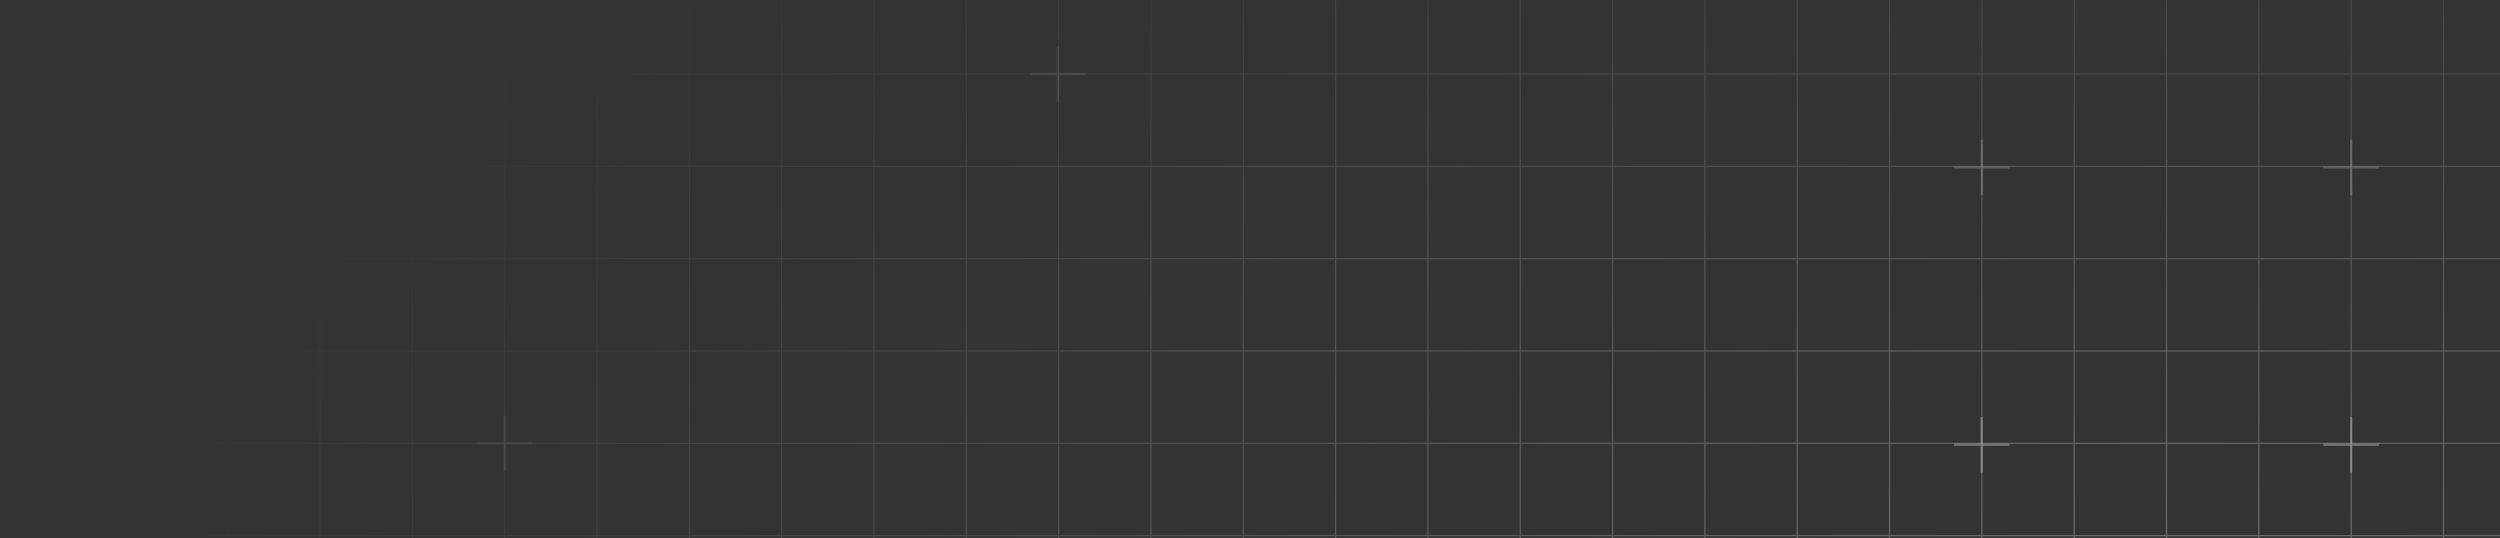 <svg width="418" height="90" viewBox="0 0 418 90" fill="none" xmlns="http://www.w3.org/2000/svg">
<rect x="0" y="0" width="418" height="90" fill="#333333" stroke="none"/>
<g clip-path="url(#clip0_1629_34030)">
<g style="mix-blend-mode:soft-light" opacity="0.7">
<path d="M38.07 -49.369H22.633V-33.932M38.07 -49.369V-33.932M38.07 -49.369H53.507M38.07 -33.932H22.633M38.07 -33.932V-18.495M38.07 -33.932H53.507M22.633 -33.932V-18.495M38.07 -18.495H22.633M38.07 -18.495V-3.058M38.07 -18.495H53.507M22.633 -18.495V-3.058M38.07 -3.058H22.633M38.07 -3.058V12.378M38.07 -3.058H53.507M22.633 -3.058V12.378M38.07 12.378H22.633M38.07 12.378V27.815M38.07 12.378H53.507M22.633 12.378V27.815M38.07 27.815H22.633M38.07 27.815V43.252M38.07 27.815H53.507M22.633 27.815V43.252M38.07 43.252H22.633M38.07 43.252V58.689M38.07 43.252H53.507M22.633 43.252V58.689M38.07 58.689H22.633M38.07 58.689V74.126M38.07 58.689H53.507M22.633 58.689V74.126M38.07 74.126H22.633M38.07 74.126V89.563M38.07 74.126H53.507M22.633 74.126V89.563M38.07 89.563H22.633M38.07 89.563V105M38.07 89.563H53.507M22.633 89.563V105M38.07 105H22.633M38.07 105V120.437M38.07 105H53.507M22.633 105V120.437M38.07 120.437H22.633M38.07 120.437V135.874M38.07 120.437H53.507M22.633 120.437V135.874M38.07 135.874H22.633M38.07 135.874V151.31M38.07 135.874H53.507M22.633 135.874V151.31M38.07 151.31H22.633M38.07 151.31V166.747M38.07 151.31H53.507M22.633 151.31V166.747M38.07 166.747H22.633M38.07 166.747V182.184M38.07 166.747H53.507M22.633 166.747V182.184M38.07 182.184H22.633M38.07 182.184V197.621M38.07 182.184H53.507M22.633 182.184V197.621M38.07 197.621H22.633M38.07 197.621V213.058M38.07 197.621H53.507M22.633 197.621V213.058M38.07 213.058H22.633M38.07 213.058V228.495M38.07 213.058H53.507M22.633 213.058V228.495M38.07 228.495H22.633M38.07 228.495V243.932M38.07 228.495H53.507M22.633 228.495V243.932M38.07 243.932H22.633M38.07 243.932V259.369M38.07 243.932H53.507M22.633 243.932V259.369H38.07M38.07 259.369H53.507M53.507 -49.369V-33.932M53.507 -49.369H68.944M53.507 -33.932V-18.495M53.507 -33.932H68.944M53.507 -18.495V-3.058M53.507 -18.495H68.944M53.507 -3.058V12.378M53.507 -3.058H68.944M53.507 12.378V27.815M53.507 12.378H68.944M53.507 27.815V43.252M53.507 27.815H68.944M53.507 43.252V58.689M53.507 43.252H68.944M53.507 58.689V74.126M53.507 58.689H68.944M53.507 74.126V89.563M53.507 74.126H68.944M53.507 89.563V105M53.507 89.563H68.944M53.507 105V120.437M53.507 105H68.944M53.507 120.437V135.874M53.507 120.437H68.944M53.507 135.874V151.31M53.507 135.874H68.944M53.507 151.31V166.747M53.507 151.31H68.944M53.507 166.747V182.184M53.507 166.747H68.944M53.507 182.184V197.621M53.507 182.184H68.944M53.507 197.621V213.058M53.507 197.621H68.944M53.507 213.058V228.495M53.507 213.058H68.944M53.507 228.495V243.932M53.507 228.495H68.944M53.507 243.932V259.369M53.507 243.932H68.944M53.507 259.369H68.944M68.944 -49.369V-33.932M68.944 -49.369H84.38M68.944 -33.932V-18.495M68.944 -33.932H84.38M68.944 -18.495V-3.058M68.944 -18.495H84.38M68.944 -3.058V12.378M68.944 -3.058H84.38M68.944 12.378V27.815M68.944 12.378H84.38M68.944 27.815V43.252M68.944 27.815H84.38M68.944 43.252V58.689M68.944 43.252H84.38M68.944 58.689V74.126M68.944 58.689H84.38M68.944 74.126V89.563M68.944 74.126H84.38M68.944 89.563V105M68.944 89.563H84.38M68.944 105V120.437M68.944 105H84.38M68.944 120.437V135.874M68.944 120.437H84.38M68.944 135.874V151.31M68.944 135.874H84.38M68.944 151.31V166.747M68.944 151.31H84.38M68.944 166.747V182.184M68.944 166.747H84.38M68.944 182.184V197.621M68.944 182.184H84.38M68.944 197.621V213.058M68.944 197.621H84.38M68.944 213.058V228.495M68.944 213.058H84.38M68.944 228.495V243.932M68.944 228.495H84.38M68.944 243.932V259.369M68.944 243.932H84.38M68.944 259.369H84.38M84.38 -49.369V-33.932M84.38 -49.369H99.817M84.38 -33.932V-18.495M84.38 -33.932H99.817M84.38 -18.495V-3.058M84.38 -18.495H99.817M84.38 -3.058V12.378M84.38 -3.058H99.817M84.38 12.378V27.815M84.38 12.378H99.817M84.38 27.815V43.252M84.38 27.815H99.817M84.38 43.252V58.689M84.38 43.252H99.817M84.38 58.689V74.126M84.38 58.689H99.817M84.38 74.126V89.563M84.38 74.126H99.817M84.38 89.563V105M84.38 89.563H99.817M84.38 105V120.437M84.38 105H99.817M84.38 120.437V135.874M84.38 120.437H99.817M84.38 135.874V151.31M84.38 135.874H99.817M84.38 151.31V166.747M84.38 151.31H99.817M84.38 166.747V182.184M84.38 166.747H99.817M84.38 182.184V197.621M84.38 182.184H99.817M84.38 197.621V213.058M84.38 197.621H99.817M84.38 213.058V228.495M84.38 213.058H99.817M84.38 228.495V243.932M84.38 228.495H99.817M84.38 243.932V259.369M84.38 243.932H99.817M84.38 259.369H99.817M99.817 -49.369V-33.932M99.817 -49.369H115.254M99.817 -33.932V-18.495M99.817 -33.932H115.254M99.817 -18.495V-3.058M99.817 -18.495H115.254M99.817 -3.058V12.378M99.817 -3.058H115.254M99.817 12.378V27.815M99.817 12.378H115.254M99.817 27.815V43.252M99.817 27.815H115.254M99.817 43.252V58.689M99.817 43.252H115.254M99.817 58.689V74.126M99.817 58.689H115.254M99.817 74.126V89.563M99.817 74.126H115.254M99.817 89.563V105M99.817 89.563H115.254M99.817 105V120.437M99.817 105H115.254M99.817 120.437V135.874M99.817 120.437H115.254M99.817 135.874V151.31M99.817 135.874H115.254M99.817 151.31V166.747M99.817 151.31H115.254M99.817 166.747V182.184M99.817 166.747H115.254M99.817 182.184V197.621M99.817 182.184H115.254M99.817 197.621V213.058M99.817 197.621H115.254M99.817 213.058V228.495M99.817 213.058H115.254M99.817 228.495V243.932M99.817 228.495H115.254M99.817 243.932V259.369M99.817 243.932H115.254M99.817 259.369H115.254M115.254 -49.369V-33.932M115.254 -49.369H130.691M115.254 -33.932V-18.495M115.254 -33.932H130.691M115.254 -18.495V-3.058M115.254 -18.495H130.691M115.254 -3.058V12.378M115.254 -3.058H130.691M115.254 12.378V27.815M115.254 12.378H130.691M115.254 27.815V43.252M115.254 27.815H130.691M115.254 43.252V58.689M115.254 43.252H130.691M115.254 58.689V74.126M115.254 58.689H130.691M115.254 74.126V89.563M115.254 74.126H130.691M115.254 89.563V105M115.254 89.563H130.691M115.254 105V120.437M115.254 105H130.691M115.254 120.437V135.874M115.254 120.437H130.691M115.254 135.874V151.31M115.254 135.874H130.691M115.254 151.31V166.747M115.254 151.31H130.691M115.254 166.747V182.184M115.254 166.747H130.691M115.254 182.184V197.621M115.254 182.184H130.691M115.254 197.621V213.058M115.254 197.621H130.691M115.254 213.058V228.495M115.254 213.058H130.691M115.254 228.495V243.932M115.254 228.495H130.691M115.254 243.932V259.369M115.254 243.932H130.691M115.254 259.369H130.691M130.691 -49.369V-33.932M130.691 -49.369H146.128M130.691 -33.932V-18.495M130.691 -33.932H146.128M130.691 -18.495V-3.058M130.691 -18.495H146.128M130.691 -3.058V12.378M130.691 -3.058H146.128M130.691 12.378V27.815M130.691 12.378H146.128M130.691 27.815V43.252M130.691 27.815H146.128M130.691 43.252V58.689M130.691 43.252H146.128M130.691 58.689V74.126M130.691 58.689H146.128M130.691 74.126V89.563M130.691 74.126H146.128M130.691 89.563V105M130.691 89.563H146.128M130.691 105V120.437M130.691 105H146.128M130.691 120.437V135.874M130.691 120.437H146.128M130.691 135.874V151.31M130.691 135.874H146.128M130.691 151.31V166.747M130.691 151.31H146.128M130.691 166.747V182.184M130.691 166.747H146.128M130.691 182.184V197.621M130.691 182.184H146.128M130.691 197.621V213.058M130.691 197.621H146.128M130.691 213.058V228.495M130.691 213.058H146.128M130.691 228.495V243.932M130.691 228.495H146.128M130.691 243.932V259.369M130.691 243.932H146.128M130.691 259.369H146.128M146.128 -49.369V-33.932M146.128 -49.369H161.565M146.128 -33.932V-18.495M146.128 -33.932H161.565M146.128 -18.495V-3.058M146.128 -18.495H161.565M146.128 -3.058V12.378M146.128 -3.058H161.565M146.128 12.378V27.815M146.128 12.378H161.565M146.128 27.815V43.252M146.128 27.815H161.565M146.128 43.252V58.689M146.128 43.252H161.565M146.128 58.689V74.126M146.128 58.689H161.565M146.128 74.126V89.563M146.128 74.126H161.565M146.128 89.563V105M146.128 89.563H161.565M146.128 105V120.437M146.128 105H161.565M146.128 120.437V135.874M146.128 120.437H161.565M146.128 135.874V151.31M146.128 135.874H161.565M146.128 151.31V166.747M146.128 151.31H161.565M146.128 166.747V182.184M146.128 166.747H161.565M146.128 182.184V197.621M146.128 182.184H161.565M146.128 197.621V213.058M146.128 197.621H161.565M146.128 213.058V228.495M146.128 213.058H161.565M146.128 228.495V243.932M146.128 228.495H161.565M146.128 243.932V259.369M146.128 243.932H161.565M146.128 259.369H161.565M161.565 -49.369V-33.932M161.565 -49.369H177.002M161.565 -33.932V-18.495M161.565 -33.932H177.002M161.565 -18.495V-3.058M161.565 -18.495H177.002M161.565 -3.058V12.378M161.565 -3.058H177.002M161.565 12.378V27.815M161.565 12.378H177.002M161.565 27.815V43.252M161.565 27.815H177.002M161.565 43.252V58.689M161.565 43.252H177.002M161.565 58.689V74.126M161.565 58.689H177.002M161.565 74.126V89.563M161.565 74.126H177.002M161.565 89.563V105M161.565 89.563H177.002M161.565 105V120.437M161.565 105H177.002M161.565 120.437V135.874M161.565 120.437H177.002M161.565 135.874V151.31M161.565 135.874H177.002M161.565 151.31V166.747M161.565 151.31H177.002M161.565 166.747V182.184M161.565 166.747H177.002M161.565 182.184V197.621M161.565 182.184H177.002M161.565 197.621V213.058M161.565 197.621H177.002M161.565 213.058V228.495M161.565 213.058H177.002M161.565 228.495V243.932M161.565 228.495H177.002M161.565 243.932V259.369M161.565 243.932H177.002M161.565 259.369H177.002M177.002 -49.369V-33.932M177.002 -49.369H192.439M177.002 -33.932V-18.495M177.002 -33.932H192.439M177.002 -18.495V-3.058M177.002 -18.495H192.439M177.002 -3.058V12.378M177.002 -3.058H192.439M177.002 12.378V27.815M177.002 12.378H192.439M177.002 27.815V43.252M177.002 27.815H192.439M177.002 43.252V58.689M177.002 43.252H192.439M177.002 58.689V74.126M177.002 58.689H192.439M177.002 74.126V89.563M177.002 74.126H192.439M177.002 89.563V105M177.002 89.563H192.439M177.002 105V120.437M177.002 105H192.439M177.002 120.437V135.874M177.002 120.437H192.439M177.002 135.874V151.31M177.002 135.874H192.439M177.002 151.31V166.747M177.002 151.31H192.439M177.002 166.747V182.184M177.002 166.747H192.439M177.002 182.184V197.621M177.002 182.184H192.439M177.002 197.621V213.058M177.002 197.621H192.439M177.002 213.058V228.495M177.002 213.058H192.439M177.002 228.495V243.932M177.002 228.495H192.439M177.002 243.932V259.369M177.002 243.932H192.439M177.002 259.369H192.439M192.439 -49.369V-33.932M192.439 -49.369H207.876M192.439 -33.932V-18.495M192.439 -33.932H207.876M192.439 -18.495V-3.058M192.439 -18.495H207.876M192.439 -3.058V12.378M192.439 -3.058H207.876M192.439 12.378V27.815M192.439 12.378H207.876M192.439 27.815V43.252M192.439 27.815H207.876M192.439 43.252V58.689M192.439 43.252H207.876M192.439 58.689V74.126M192.439 58.689H207.876M192.439 74.126V89.563M192.439 74.126H207.876M192.439 89.563V105M192.439 89.563H207.876M192.439 105V120.437M192.439 105H207.876M192.439 120.437V135.874M192.439 120.437H207.876M192.439 135.874V151.31M192.439 135.874H207.876M192.439 151.31V166.747M192.439 151.31H207.876M192.439 166.747V182.184M192.439 166.747H207.876M192.439 182.184V197.621M192.439 182.184H207.876M192.439 197.621V213.058M192.439 197.621H207.876M192.439 213.058V228.495M192.439 213.058H207.876M192.439 228.495V243.932M192.439 228.495H207.876M192.439 243.932V259.369M192.439 243.932H207.876M192.439 259.369H207.876M207.876 -49.369V-33.932M207.876 -49.369H223.312M207.876 -33.932V-18.495M207.876 -33.932H223.312M207.876 -18.495V-3.058M207.876 -18.495H223.312M207.876 -3.058V12.378M207.876 -3.058H223.312M207.876 12.378V27.815M207.876 12.378H223.312M207.876 27.815V43.252M207.876 27.815H223.312M207.876 43.252V58.689M207.876 43.252H223.312M207.876 58.689V74.126M207.876 58.689H223.312M207.876 74.126V89.563M207.876 74.126H223.312M207.876 89.563V105M207.876 89.563H223.312M207.876 105V120.437M207.876 105H223.312M207.876 120.437V135.874M207.876 120.437H223.312M207.876 135.874V151.31M207.876 135.874H223.312M207.876 151.31V166.747M207.876 151.31H223.312M207.876 166.747V182.184M207.876 166.747H223.312M207.876 182.184V197.621M207.876 182.184H223.312M207.876 197.621V213.058M207.876 197.621H223.312M207.876 213.058V228.495M207.876 213.058H223.312M207.876 228.495V243.932M207.876 228.495H223.312M207.876 243.932V259.369M207.876 243.932H223.312M207.876 259.369H223.312M223.312 -49.369V-33.932M223.312 -49.369H238.749M223.312 -33.932V-18.495M223.312 -33.932H238.749M223.312 -18.495V-3.058M223.312 -18.495H238.749M223.312 -3.058V12.378M223.312 -3.058H238.749M223.312 12.378V27.815M223.312 12.378H238.749M223.312 27.815V43.252M223.312 27.815H238.749M223.312 43.252V58.689M223.312 43.252H238.749M223.312 58.689V74.126M223.312 58.689H238.749M223.312 74.126V89.563M223.312 74.126H238.749M223.312 89.563V105M223.312 89.563H238.749M223.312 105V120.437M223.312 105H238.749M223.312 120.437V135.874M223.312 120.437H238.749M223.312 135.874V151.31M223.312 135.874H238.749M223.312 151.31V166.747M223.312 151.31H238.749M223.312 166.747V182.184M223.312 166.747H238.749M223.312 182.184V197.621M223.312 182.184H238.749M223.312 197.621V213.058M223.312 197.621H238.749M223.312 213.058V228.495M223.312 213.058H238.749M223.312 228.495V243.932M223.312 228.495H238.749M223.312 243.932V259.369M223.312 243.932H238.749M223.312 259.369H238.749M238.749 -49.369V-33.932M238.749 -49.369H254.186M238.749 -33.932V-18.495M238.749 -33.932H254.186M238.749 -18.495V-3.058M238.749 -18.495H254.186M238.749 -3.058V12.378M238.749 -3.058H254.186M238.749 12.378V27.815M238.749 12.378H254.186M238.749 27.815V43.252M238.749 27.815H254.186M238.749 43.252V58.689M238.749 43.252H254.186M238.749 58.689V74.126M238.749 58.689H254.186M238.749 74.126V89.563M238.749 74.126H254.186M238.749 89.563V105M238.749 89.563H254.186M238.749 105V120.437M238.749 105H254.186M238.749 120.437V135.874M238.749 120.437H254.186M238.749 135.874V151.31M238.749 135.874H254.186M238.749 151.31V166.747M238.749 151.31H254.186M238.749 166.747V182.184M238.749 166.747H254.186M238.749 182.184V197.621M238.749 182.184H254.186M238.749 197.621V213.058M238.749 197.621H254.186M238.749 213.058V228.495M238.749 213.058H254.186M238.749 228.495V243.932M238.749 228.495H254.186M238.749 243.932V259.369M238.749 243.932H254.186M238.749 259.369H254.186M254.186 -49.369V-33.932M254.186 -49.369H269.623M254.186 -33.932V-18.495M254.186 -33.932H269.623M254.186 -18.495V-3.058M254.186 -18.495H269.623M254.186 -3.058V12.378M254.186 -3.058H269.623M254.186 12.378V27.815M254.186 12.378H269.623M254.186 27.815V43.252M254.186 27.815H269.623M254.186 43.252V58.689M254.186 43.252H269.623M254.186 58.689V74.126M254.186 58.689H269.623M254.186 74.126V89.563M254.186 74.126H269.623M254.186 89.563V105M254.186 89.563H269.623M254.186 105V120.437M254.186 105H269.623M254.186 120.437V135.874M254.186 120.437H269.623M254.186 135.874V151.31M254.186 135.874H269.623M254.186 151.31V166.747M254.186 151.31H269.623M254.186 166.747V182.184M254.186 166.747H269.623M254.186 182.184V197.621M254.186 182.184H269.623M254.186 197.621V213.058M254.186 197.621H269.623M254.186 213.058V228.495M254.186 213.058H269.623M254.186 228.495V243.932M254.186 228.495H269.623M254.186 243.932V259.369M254.186 243.932H269.623M254.186 259.369H269.623M269.623 -49.369V-33.932M269.623 -49.369H285.06M269.623 -33.932V-18.495M269.623 -33.932H285.06M269.623 -18.495V-3.058M269.623 -18.495H285.06M269.623 -3.058V12.378M269.623 -3.058H285.06M269.623 12.378V27.815M269.623 12.378H285.06M269.623 27.815V43.252M269.623 27.815H285.06M269.623 43.252V58.689M269.623 43.252H285.06M269.623 58.689V74.126M269.623 58.689H285.06M269.623 74.126V89.563M269.623 74.126H285.06M269.623 89.563V105M269.623 89.563H285.06M269.623 105V120.437M269.623 105H285.06M269.623 120.437V135.874M269.623 120.437H285.06M269.623 135.874V151.31M269.623 135.874H285.06M269.623 151.31V166.747M269.623 151.31H285.06M269.623 166.747V182.184M269.623 166.747H285.06M269.623 182.184V197.621M269.623 182.184H285.06M269.623 197.621V213.058M269.623 197.621H285.06M269.623 213.058V228.495M269.623 213.058H285.06M269.623 228.495V243.932M269.623 228.495H285.06M269.623 243.932V259.369M269.623 243.932H285.06M269.623 259.369H285.06M285.06 -49.369V-33.932M285.06 -49.369H300.497M285.06 -33.932V-18.495M285.06 -33.932H300.497M285.06 -18.495V-3.058M285.06 -18.495H300.497M285.06 -3.058V12.378M285.06 -3.058H300.497M285.06 12.378V27.815M285.06 12.378H300.497M285.06 27.815V43.252M285.06 27.815H300.497M285.06 43.252V58.689M285.06 43.252H300.497M285.06 58.689V74.126M285.06 58.689H300.497M285.06 74.126V89.563M285.06 74.126H300.497M285.06 89.563V105M285.06 89.563H300.497M285.06 105V120.437M285.06 105H300.497M285.06 120.437V135.874M285.06 120.437H300.497M285.06 135.874V151.31M285.06 135.874H300.497M285.06 151.31V166.747M285.06 151.31H300.497M285.06 166.747V182.184M285.06 166.747H300.497M285.06 182.184V197.621M285.06 182.184H300.497M285.06 197.621V213.058M285.06 197.621H300.497M285.06 213.058V228.495M285.06 213.058H300.497M285.06 228.495V243.932M285.06 228.495H300.497M285.06 243.932V259.369M285.06 243.932H300.497M285.06 259.369H300.497M300.497 -49.369V-33.932M300.497 -49.369H315.934M300.497 -33.932V-18.495M300.497 -33.932H315.934M300.497 -18.495V-3.058M300.497 -18.495H315.934M300.497 -3.058V12.378M300.497 -3.058H315.934M300.497 12.378V27.815M300.497 12.378H315.934M300.497 27.815V43.252M300.497 27.815H315.934M300.497 43.252V58.689M300.497 43.252H315.934M300.497 58.689V74.126M300.497 58.689H315.934M300.497 74.126V89.563M300.497 74.126H315.934M300.497 89.563V105M300.497 89.563H315.934M300.497 105V120.437M300.497 105H315.934M300.497 120.437V135.874M300.497 120.437H315.934M300.497 135.874V151.31M300.497 135.874H315.934M300.497 151.31V166.747M300.497 151.31H315.934M300.497 166.747V182.184M300.497 166.747H315.934M300.497 182.184V197.621M300.497 182.184H315.934M300.497 197.621V213.058M300.497 197.621H315.934M300.497 213.058V228.495M300.497 213.058H315.934M300.497 228.495V243.932M300.497 228.495H315.934M300.497 243.932V259.369M300.497 243.932H315.934M300.497 259.369H315.934M315.934 -49.369V-33.932M315.934 -49.369H331.371M315.934 -33.932V-18.495M315.934 -33.932H331.371M315.934 -18.495V-3.058M315.934 -18.495H331.371M315.934 -3.058V12.378M315.934 -3.058H331.371M315.934 12.378V27.815M315.934 12.378H331.371M315.934 27.815V43.252M315.934 27.815H331.371M315.934 43.252V58.689M315.934 43.252H331.371M315.934 58.689V74.126M315.934 58.689H331.371M315.934 74.126V89.563M315.934 74.126H331.371M315.934 89.563V105M315.934 89.563H331.371M315.934 105V120.437M315.934 105H331.371M315.934 120.437V135.874M315.934 120.437H331.371M315.934 135.874V151.31M315.934 135.874H331.371M315.934 151.31V166.747M315.934 151.31H331.371M315.934 166.747V182.184M315.934 166.747H331.371M315.934 182.184V197.621M315.934 182.184H331.371M315.934 197.621V213.058M315.934 197.621H331.371M315.934 213.058V228.495M315.934 213.058H331.371M315.934 228.495V243.932M315.934 228.495H331.371M315.934 243.932V259.369M315.934 243.932H331.371M315.934 259.369H331.371M331.371 -49.369V-33.932M331.371 -49.369H346.808M331.371 -33.932V-18.495M331.371 -33.932H346.808M331.371 -18.495V-3.058M331.371 -18.495H346.808M331.371 -3.058V12.378M331.371 -3.058H346.808M331.371 12.378V27.815M331.371 12.378H346.808M331.371 27.815V43.252M331.371 27.815H346.808M331.371 43.252V58.689M331.371 43.252H346.808M331.371 58.689V74.126M331.371 58.689H346.808M331.371 74.126V89.563M331.371 74.126H346.808M331.371 89.563V105M331.371 89.563H346.808M331.371 105V120.437M331.371 105H346.808M331.371 120.437V135.874M331.371 120.437H346.808M331.371 135.874V151.31M331.371 135.874H346.808M331.371 151.31V166.747M331.371 151.31H346.808M331.371 166.747V182.184M331.371 166.747H346.808M331.371 182.184V197.621M331.371 182.184H346.808M331.371 197.621V213.058M331.371 197.621H346.808M331.371 213.058V228.495M331.371 213.058H346.808M331.371 228.495V243.932M331.371 228.495H346.808M331.371 243.932V259.369M331.371 243.932H346.808M331.371 259.369H346.808M346.808 -49.369V-33.932M346.808 -49.369H362.244M346.808 -33.932V-18.495M346.808 -33.932H362.244M346.808 -18.495V-3.058M346.808 -18.495H362.244M346.808 -3.058V12.378M346.808 -3.058H362.244M346.808 12.378V27.815M346.808 12.378H362.244M346.808 27.815V43.252M346.808 27.815H362.244M346.808 43.252V58.689M346.808 43.252H362.244M346.808 58.689V74.126M346.808 58.689H362.244M346.808 74.126V89.563M346.808 74.126H362.244M346.808 89.563V105M346.808 89.563H362.244M346.808 105V120.437M346.808 105H362.244M346.808 120.437V135.874M346.808 120.437H362.244M346.808 135.874V151.31M346.808 135.874H362.244M346.808 151.31V166.747M346.808 151.31H362.244M346.808 166.747V182.184M346.808 166.747H362.244M346.808 182.184V197.621M346.808 182.184H362.244M346.808 197.621V213.058M346.808 197.621H362.244M346.808 213.058V228.495M346.808 213.058H362.244M346.808 228.495V243.932M346.808 228.495H362.244M346.808 243.932V259.369M346.808 243.932H362.244M346.808 259.369H362.244M362.244 -49.369V-33.932M362.244 -49.369H377.681M362.244 -33.932V-18.495M362.244 -33.932H377.681M362.244 -18.495V-3.058M362.244 -18.495H377.681M362.244 -3.058V12.378M362.244 -3.058H377.681M362.244 12.378V27.815M362.244 12.378H377.681M362.244 27.815V43.252M362.244 27.815H377.681M362.244 43.252V58.689M362.244 43.252H377.681M362.244 58.689V74.126M362.244 58.689H377.681M362.244 74.126V89.563M362.244 74.126H377.681M362.244 89.563V105M362.244 89.563H377.681M362.244 105V120.437M362.244 105H377.681M362.244 120.437V135.874M362.244 120.437H377.681M362.244 135.874V151.31M362.244 135.874H377.681M362.244 151.31V166.747M362.244 151.31H377.681M362.244 166.747V182.184M362.244 166.747H377.681M362.244 182.184V197.621M362.244 182.184H377.681M362.244 197.621V213.058M362.244 197.621H377.681M362.244 213.058V228.495M362.244 213.058H377.681M362.244 228.495V243.932M362.244 228.495H377.681M362.244 243.932V259.369M362.244 243.932H377.681M362.244 259.369H377.681M377.681 -49.369V-33.932M377.681 -49.369H393.118M377.681 -33.932V-18.495M377.681 -33.932H393.118M377.681 -18.495V-3.058M377.681 -18.495H393.118M377.681 -3.058V12.378M377.681 -3.058H393.118M377.681 12.378V27.815M377.681 12.378H393.118M377.681 27.815V43.252M377.681 27.815H393.118M377.681 43.252V58.689M377.681 43.252H393.118M377.681 58.689V74.126M377.681 58.689H393.118M377.681 74.126V89.563M377.681 74.126H393.118M377.681 89.563V105M377.681 89.563H393.118M377.681 105V120.437M377.681 105H393.118M377.681 120.437V135.874M377.681 120.437H393.118M377.681 135.874V151.31M377.681 135.874H393.118M377.681 151.31V166.747M377.681 151.31H393.118M377.681 166.747V182.184M377.681 166.747H393.118M377.681 182.184V197.621M377.681 182.184H393.118M377.681 197.621V213.058M377.681 197.621H393.118M377.681 213.058V228.495M377.681 213.058H393.118M377.681 228.495V243.932M377.681 228.495H393.118M377.681 243.932V259.369M377.681 243.932H393.118M377.681 259.369H393.118M393.118 -49.369V-33.932M393.118 -49.369H408.555M393.118 -33.932V-18.495M393.118 -33.932H408.555M393.118 -18.495V-3.058M393.118 -18.495H408.555M393.118 -3.058V12.378M393.118 -3.058H408.555M393.118 12.378V27.815M393.118 12.378H408.555M393.118 27.815V43.252M393.118 27.815H408.555M393.118 43.252V58.689M393.118 43.252H408.555M393.118 58.689V74.126M393.118 58.689H408.555M393.118 74.126V89.563M393.118 74.126H408.555M393.118 89.563V105M393.118 89.563H408.555M393.118 105V120.437M393.118 105H408.555M393.118 120.437V135.874M393.118 120.437H408.555M393.118 135.874V151.31M393.118 135.874H408.555M393.118 151.31V166.747M393.118 151.31H408.555M393.118 166.747V182.184M393.118 166.747H408.555M393.118 182.184V197.621M393.118 182.184H408.555M393.118 197.621V213.058M393.118 197.621H408.555M393.118 213.058V228.495M393.118 213.058H408.555M393.118 228.495V243.932M393.118 228.495H408.555M393.118 243.932V259.369M393.118 243.932H408.555M393.118 259.369H408.555M408.555 -49.369V-33.932M408.555 -49.369H423.992M408.555 -33.932V-18.495M408.555 -33.932H423.992M408.555 -18.495V-3.058M408.555 -18.495H423.992M408.555 -3.058V12.378M408.555 -3.058H423.992M408.555 12.378V27.815M408.555 12.378H423.992M408.555 27.815V43.252M408.555 27.815H423.992M408.555 43.252V58.689M408.555 43.252H423.992M408.555 58.689V74.126M408.555 58.689H423.992M408.555 74.126V89.563M408.555 74.126H423.992M408.555 89.563V105M408.555 89.563H423.992M408.555 105V120.437M408.555 105H423.992M408.555 120.437V135.874M408.555 120.437H423.992M408.555 135.874V151.31M408.555 135.874H423.992M408.555 151.31V166.747M408.555 151.31H423.992M408.555 166.747V182.184M408.555 166.747H423.992M408.555 182.184V197.621M408.555 182.184H423.992M408.555 197.621V213.058M408.555 197.621H423.992M408.555 213.058V228.495M408.555 213.058H423.992M408.555 228.495V243.932M408.555 228.495H423.992M408.555 243.932V259.369M408.555 243.932H423.992M408.555 259.369H423.992M423.992 -49.369V-33.932M423.992 -49.369H439.429M423.992 -33.932V-18.495M423.992 -33.932H439.429M423.992 -18.495V-3.058M423.992 -18.495H439.429M423.992 -3.058V12.378M423.992 -3.058H439.429M423.992 12.378V27.815M423.992 12.378H439.429M423.992 27.815V43.252M423.992 27.815H439.429M423.992 43.252V58.689M423.992 43.252H439.429M423.992 58.689V74.126M423.992 58.689H439.429M423.992 74.126V89.563M423.992 74.126H439.429M423.992 89.563V105M423.992 89.563H439.429M423.992 105V120.437M423.992 105H439.429M423.992 120.437V135.874M423.992 120.437H439.429M423.992 135.874V151.31M423.992 135.874H439.429M423.992 151.31V166.747M423.992 151.31H439.429M423.992 166.747V182.184M423.992 166.747H439.429M423.992 182.184V197.621M423.992 182.184H439.429M423.992 197.621V213.058M423.992 197.621H439.429M423.992 213.058V228.495M423.992 213.058H439.429M423.992 228.495V243.932M423.992 228.495H439.429M423.992 243.932V259.369M423.992 243.932H439.429M423.992 259.369H439.429M439.429 -49.369V-33.932M439.429 -49.369H454.866M439.429 -33.932V-18.495M439.429 -33.932H454.866M439.429 -18.495V-3.058M439.429 -18.495H454.866M439.429 -3.058V12.378M439.429 -3.058H454.866M439.429 12.378V27.815M439.429 12.378H454.866M439.429 27.815V43.252M439.429 27.815H454.866M439.429 43.252V58.689M439.429 43.252H454.866M439.429 58.689V74.126M439.429 58.689H454.866M439.429 74.126V89.563M439.429 74.126H454.866M439.429 89.563V105M439.429 89.563H454.866M439.429 105V120.437M439.429 105H454.866M439.429 120.437V135.874M439.429 120.437H454.866M439.429 135.874V151.31M439.429 135.874H454.866M439.429 151.31V166.747M439.429 151.31H454.866M439.429 166.747V182.184M439.429 166.747H454.866M439.429 182.184V197.621M439.429 182.184H454.866M439.429 197.621V213.058M439.429 197.621H454.866M439.429 213.058V228.495M439.429 213.058H454.866M439.429 228.495V243.932M439.429 228.495H454.866M439.429 243.932V259.369M439.429 243.932H454.866M439.429 259.369H454.866M454.866 -49.369V-33.932M454.866 -49.369H470.303M454.866 -33.932V-18.495M454.866 -33.932H470.303M454.866 -18.495V-3.058M454.866 -18.495H470.303M454.866 -3.058V12.378M454.866 -3.058H470.303M454.866 12.378V27.815M454.866 12.378H470.303M454.866 27.815V43.252M454.866 27.815H470.303M454.866 43.252V58.689M454.866 43.252H470.303M454.866 58.689V74.126M454.866 58.689H470.303M454.866 74.126V89.563M454.866 74.126H470.303M454.866 89.563V105M454.866 89.563H470.303M454.866 105V120.437M454.866 105H470.303M454.866 120.437V135.874M454.866 120.437H470.303M454.866 135.874V151.31M454.866 135.874H470.303M454.866 151.31V166.747M454.866 151.31H470.303M454.866 166.747V182.184M454.866 166.747H470.303M454.866 182.184V197.621M454.866 182.184H470.303M454.866 197.621V213.058M454.866 197.621H470.303M454.866 213.058V228.495M454.866 213.058H470.303M454.866 228.495V243.932M454.866 228.495H470.303M454.866 243.932V259.369M454.866 243.932H470.303M454.866 259.369H470.303M470.303 -49.369V-33.932M470.303 -49.369H485.74M470.303 -33.932V-18.495M470.303 -33.932H485.74M470.303 -18.495V-3.058M470.303 -18.495H485.74M470.303 -3.058V12.378M470.303 -3.058H485.74M470.303 12.378V27.815M470.303 12.378H485.74M470.303 27.815V43.252M470.303 27.815H485.74M470.303 43.252V58.689M470.303 43.252H485.74M470.303 58.689V74.126M470.303 58.689H485.74M470.303 74.126V89.563M470.303 74.126H485.74M470.303 89.563V105M470.303 89.563H485.74M470.303 105V120.437M470.303 105H485.74M470.303 120.437V135.874M470.303 120.437H485.74M470.303 135.874V151.31M470.303 135.874H485.74M470.303 151.31V166.747M470.303 151.31H485.74M470.303 166.747V182.184M470.303 166.747H485.74M470.303 182.184V197.621M470.303 182.184H485.74M470.303 197.621V213.058M470.303 197.621H485.74M470.303 213.058V228.495M470.303 213.058H485.74M470.303 228.495V243.932M470.303 228.495H485.74M470.303 243.932V259.369M470.303 243.932H485.74M470.303 259.369H485.74M485.74 -49.369V-33.932M485.74 -49.369H501.176M485.74 -33.932V-18.495M485.74 -33.932H501.176M485.74 -18.495V-3.058M485.74 -18.495H501.176M485.74 -3.058V12.378M485.74 -3.058H501.176M485.74 12.378V27.815M485.74 12.378H501.176M485.74 27.815V43.252M485.74 27.815H501.176M485.74 43.252V58.689M485.74 43.252H501.176M485.74 58.689V74.126M485.74 58.689H501.176M485.74 74.126V89.563M485.74 74.126H501.176M485.74 89.563V105M485.74 89.563H501.176M485.74 105V120.437M485.74 105H501.176M485.74 120.437V135.874M485.74 120.437H501.176M485.74 135.874V151.31M485.74 135.874H501.176M485.74 151.31V166.747M485.74 151.31H501.176M485.74 166.747V182.184M485.74 166.747H501.176M485.74 182.184V197.621M485.74 182.184H501.176M485.74 197.621V213.058M485.74 197.621H501.176M485.74 213.058V228.495M485.74 213.058H501.176M485.74 228.495V243.932M485.74 228.495H501.176M485.74 243.932V259.369M485.74 243.932H501.176M485.74 259.369H501.176M501.176 -49.369V-33.932M501.176 -49.369H516.613M501.176 -33.932V-18.495M501.176 -33.932H516.613M501.176 -18.495V-3.058M501.176 -18.495H516.613M501.176 -3.058V12.378M501.176 -3.058H516.613M501.176 12.378V27.815M501.176 12.378H516.613M501.176 27.815V43.252M501.176 27.815H516.613M501.176 43.252V58.689M501.176 43.252H516.613M501.176 58.689V74.126M501.176 58.689H516.613M501.176 74.126V89.563M501.176 74.126H516.613M501.176 89.563V105M501.176 89.563H516.613M501.176 105V120.437M501.176 105H516.613M501.176 120.437V135.874M501.176 120.437H516.613M501.176 135.874V151.31M501.176 135.874H516.613M501.176 151.31V166.747M501.176 151.31H516.613M501.176 166.747V182.184M501.176 166.747H516.613M501.176 182.184V197.621M501.176 182.184H516.613M501.176 197.621V213.058M501.176 197.621H516.613M501.176 213.058V228.495M501.176 213.058H516.613M501.176 228.495V243.932M501.176 228.495H516.613M501.176 243.932V259.369M501.176 243.932H516.613M501.176 259.369H516.613M516.613 -49.369V-33.932M516.613 -49.369H532.05M516.613 -33.932V-18.495M516.613 -33.932H532.05M516.613 -18.495V-3.058M516.613 -18.495H532.05M516.613 -3.058V12.378M516.613 -3.058H532.05M516.613 12.378V27.815M516.613 12.378H532.05M516.613 27.815V43.252M516.613 27.815H532.05M516.613 43.252V58.689M516.613 43.252H532.05M516.613 58.689V74.126M516.613 58.689H532.05M516.613 74.126V89.563M516.613 74.126H532.05M516.613 89.563V105M516.613 89.563H532.05M516.613 105V120.437M516.613 105H532.05M516.613 120.437V135.874M516.613 120.437H532.05M516.613 135.874V151.31M516.613 135.874H532.05M516.613 151.31V166.747M516.613 151.31H532.05M516.613 166.747V182.184M516.613 166.747H532.05M516.613 182.184V197.621M516.613 182.184H532.05M516.613 197.621V213.058M516.613 197.621H532.05M516.613 213.058V228.495M516.613 213.058H532.05M516.613 228.495V243.932M516.613 228.495H532.05M516.613 243.932V259.369M516.613 243.932H532.05M516.613 259.369H532.05M532.05 -49.369V-33.932M532.05 -49.369H547.487M532.05 -33.932V-18.495M532.05 -33.932H547.487M532.05 -18.495V-3.058M532.05 -18.495H547.487M532.05 -3.058V12.378M532.05 -3.058H547.487M532.05 12.378V27.815M532.05 12.378H547.487M532.05 27.815V43.252M532.05 27.815H547.487M532.05 43.252V58.689M532.05 43.252H547.487M532.05 58.689V74.126M532.05 58.689H547.487M532.05 74.126V89.563M532.05 74.126H547.487M532.05 89.563V105M532.05 89.563H547.487M532.05 105V120.437M532.05 105H547.487M532.05 120.437V135.874M532.05 120.437H547.487M532.05 135.874V151.31M532.05 135.874H547.487M532.05 151.31V166.747M532.05 151.31H547.487M532.05 166.747V182.184M532.05 166.747H547.487M532.05 182.184V197.621M532.05 182.184H547.487M532.05 197.621V213.058M532.05 197.621H547.487M532.05 213.058V228.495M532.05 213.058H547.487M532.05 228.495V243.932M532.05 228.495H547.487M532.05 243.932V259.369M532.05 243.932H547.487M532.05 259.369H547.487M547.487 -49.369V-33.932M547.487 -49.369H562.924M547.487 -33.932V-18.495M547.487 -33.932H562.924M547.487 -18.495V-3.058M547.487 -18.495H562.924M547.487 -3.058V12.378M547.487 -3.058H562.924M547.487 12.378V27.815M547.487 12.378H562.924M547.487 27.815V43.252M547.487 27.815H562.924M547.487 43.252V58.689M547.487 43.252H562.924M547.487 58.689V74.126M547.487 58.689H562.924M547.487 74.126V89.563M547.487 74.126H562.924M547.487 89.563V105M547.487 89.563H562.924M547.487 105V120.437M547.487 105H562.924M547.487 120.437V135.874M547.487 120.437H562.924M547.487 135.874V151.31M547.487 135.874H562.924M547.487 151.31V166.747M547.487 151.31H562.924M547.487 166.747V182.184M547.487 166.747H562.924M547.487 182.184V197.621M547.487 182.184H562.924M547.487 197.621V213.058M547.487 197.621H562.924M547.487 213.058V228.495M547.487 213.058H562.924M547.487 228.495V243.932M547.487 228.495H562.924M547.487 243.932V259.369M547.487 243.932H562.924M547.487 259.369H562.924M562.924 -49.369V-33.932M562.924 -49.369H578.361M562.924 -33.932V-18.495M562.924 -33.932H578.361M562.924 -18.495V-3.058M562.924 -18.495H578.361M562.924 -3.058V12.378M562.924 -3.058H578.361M562.924 12.378V27.815M562.924 12.378H578.361M562.924 27.815V43.252M562.924 27.815H578.361M562.924 43.252V58.689M562.924 43.252H578.361M562.924 58.689V74.126M562.924 58.689H578.361M562.924 74.126V89.563M562.924 74.126H578.361M562.924 89.563V105M562.924 89.563H578.361M562.924 105V120.437M562.924 105H578.361M562.924 120.437V135.874M562.924 120.437H578.361M562.924 135.874V151.31M562.924 135.874H578.361M562.924 151.31V166.747M562.924 151.31H578.361M562.924 166.747V182.184M562.924 166.747H578.361M562.924 182.184V197.621M562.924 182.184H578.361M562.924 197.621V213.058M562.924 197.621H578.361M562.924 213.058V228.495M562.924 213.058H578.361M562.924 228.495V243.932M562.924 228.495H578.361M562.924 243.932V259.369M562.924 243.932H578.361M562.924 259.369H578.361M578.361 -49.369V-33.932M578.361 -49.369H593.798M578.361 -33.932V-18.495M578.361 -33.932H593.798M578.361 -18.495V-3.058M578.361 -18.495H593.798M578.361 -3.058V12.378M578.361 -3.058H593.798M578.361 12.378V27.815M578.361 12.378H593.798M578.361 27.815V43.252M578.361 27.815H593.798M578.361 43.252V58.689M578.361 43.252H593.798M578.361 58.689V74.126M578.361 58.689H593.798M578.361 74.126V89.563M578.361 74.126H593.798M578.361 89.563V105M578.361 89.563H593.798M578.361 105V120.437M578.361 105H593.798M578.361 120.437V135.874M578.361 120.437H593.798M578.361 135.874V151.31M578.361 135.874H593.798M578.361 151.31V166.747M578.361 151.31H593.798M578.361 166.747V182.184M578.361 166.747H593.798M578.361 182.184V197.621M578.361 182.184H593.798M578.361 197.621V213.058M578.361 197.621H593.798M578.361 213.058V228.495M578.361 213.058H593.798M578.361 228.495V243.932M578.361 228.495H593.798M578.361 243.932V259.369M578.361 243.932H593.798M578.361 259.369H593.798M593.798 -49.369V-33.932M593.798 -49.369H609.235M593.798 -33.932V-18.495M593.798 -33.932H609.235M593.798 -18.495V-3.058M593.798 -18.495H609.235M593.798 -3.058V12.378M593.798 -3.058H609.235M593.798 12.378V27.815M593.798 12.378H609.235M593.798 27.815V43.252M593.798 27.815H609.235M593.798 43.252V58.689M593.798 43.252H609.235M593.798 58.689V74.126M593.798 58.689H609.235M593.798 74.126V89.563M593.798 74.126H609.235M593.798 89.563V105M593.798 89.563H609.235M593.798 105V120.437M593.798 105H609.235M593.798 120.437V135.874M593.798 120.437H609.235M593.798 135.874V151.31M593.798 135.874H609.235M593.798 151.31V166.747M593.798 151.31H609.235M593.798 166.747V182.184M593.798 166.747H609.235M593.798 182.184V197.621M593.798 182.184H609.235M593.798 197.621V213.058M593.798 197.621H609.235M593.798 213.058V228.495M593.798 213.058H609.235M593.798 228.495V243.932M593.798 228.495H609.235M593.798 243.932V259.369M593.798 243.932H609.235M593.798 259.369H609.235M609.235 -49.369V-33.932M609.235 -49.369H624.672M609.235 -33.932V-18.495M609.235 -33.932H624.672M609.235 -18.495V-3.058M609.235 -18.495H624.672M609.235 -3.058V12.378M609.235 -3.058H624.672M609.235 12.378V27.815M609.235 12.378H624.672M609.235 27.815V43.252M609.235 27.815H624.672M609.235 43.252V58.689M609.235 43.252H624.672M609.235 58.689V74.126M609.235 58.689H624.672M609.235 74.126V89.563M609.235 74.126H624.672M609.235 89.563V105M609.235 89.563H624.672M609.235 105V120.437M609.235 105H624.672M609.235 120.437V135.874M609.235 120.437H624.672M609.235 135.874V151.31M609.235 135.874H624.672M609.235 151.31V166.747M609.235 151.31H624.672M609.235 166.747V182.184M609.235 166.747H624.672M609.235 182.184V197.621M609.235 182.184H624.672M609.235 197.621V213.058M609.235 197.621H624.672M609.235 213.058V228.495M609.235 213.058H624.672M609.235 228.495V243.932M609.235 228.495H624.672M609.235 243.932V259.369M609.235 243.932H624.672M609.235 259.369H624.672M624.672 -49.369V-33.932M624.672 -49.369H640.109M624.672 -33.932V-18.495M624.672 -33.932H640.109M624.672 -18.495V-3.058M624.672 -18.495H640.109M624.672 -3.058V12.378M624.672 -3.058H640.109M624.672 12.378V27.815M624.672 12.378H640.109M624.672 27.815V43.252M624.672 27.815H640.109M624.672 43.252V58.689M624.672 43.252H640.109M624.672 58.689V74.126M624.672 58.689H640.109M624.672 74.126V89.563M624.672 74.126H640.109M624.672 89.563V105M624.672 89.563H640.109M624.672 105V120.437M624.672 105H640.109M624.672 120.437V135.874M624.672 120.437H640.109M624.672 135.874V151.31M624.672 135.874H640.109M624.672 151.31V166.747M624.672 151.31H640.109M624.672 166.747V182.184M624.672 166.747H640.109M624.672 182.184V197.621M624.672 182.184H640.109M624.672 197.621V213.058M624.672 197.621H640.109M624.672 213.058V228.495M624.672 213.058H640.109M624.672 228.495V243.932M624.672 228.495H640.109M624.672 243.932V259.369M624.672 243.932H640.109M624.672 259.369H640.109M640.109 -49.369V-33.932M640.109 -49.369H655.545M640.109 -33.932V-18.495M640.109 -33.932H655.545M640.109 -18.495V-3.058M640.109 -18.495H655.545M640.109 -3.058V12.378M640.109 -3.058H655.545M640.109 12.378V27.815M640.109 12.378H655.545M640.109 27.815V43.252M640.109 27.815H655.545M640.109 43.252V58.689M640.109 43.252H655.545M640.109 58.689V74.126M640.109 58.689H655.545M640.109 74.126V89.563M640.109 74.126H655.545M640.109 89.563V105M640.109 89.563H655.545M640.109 105V120.437M640.109 105H655.545M640.109 120.437V135.874M640.109 120.437H655.545M640.109 135.874V151.31M640.109 135.874H655.545M640.109 151.31V166.747M640.109 151.31H655.545M640.109 166.747V182.184M640.109 166.747H655.545M640.109 182.184V197.621M640.109 182.184H655.545M640.109 197.621V213.058M640.109 197.621H655.545M640.109 213.058V228.495M640.109 213.058H655.545M640.109 228.495V243.932M640.109 228.495H655.545M640.109 243.932V259.369M640.109 243.932H655.545M640.109 259.369H655.545M655.545 -49.369V-33.932M655.545 -49.369H670.982M655.545 -33.932V-18.495M655.545 -33.932H670.982M655.545 -18.495V-3.058M655.545 -18.495H670.982M655.545 -3.058V12.378M655.545 -3.058H670.982M655.545 12.378V27.815M655.545 12.378H670.982M655.545 27.815V43.252M655.545 27.815H670.982M655.545 43.252V58.689M655.545 43.252H670.982M655.545 58.689V74.126M655.545 58.689H670.982M655.545 74.126V89.563M655.545 74.126H670.982M655.545 89.563V105M655.545 89.563H670.982M655.545 105V120.437M655.545 105H670.982M655.545 120.437V135.874M655.545 120.437H670.982M655.545 135.874V151.31M655.545 135.874H670.982M655.545 151.31V166.747M655.545 151.31H670.982M655.545 166.747V182.184M655.545 166.747H670.982M655.545 182.184V197.621M655.545 182.184H670.982M655.545 197.621V213.058M655.545 197.621H670.982M655.545 213.058V228.495M655.545 213.058H670.982M655.545 228.495V243.932M655.545 228.495H670.982M655.545 243.932V259.369M655.545 243.932H670.982M655.545 259.369H670.982M670.982 -49.369V-33.932M670.982 -49.369H686.419M670.982 -33.932V-18.495M670.982 -33.932H686.419M670.982 -18.495V-3.058M670.982 -18.495H686.419M670.982 -3.058V12.378M670.982 -3.058H686.419M670.982 12.378V27.815M670.982 12.378H686.419M670.982 27.815V43.252M670.982 27.815H686.419M670.982 43.252V58.689M670.982 43.252H686.419M670.982 58.689V74.126M670.982 58.689H686.419M670.982 74.126V89.563M670.982 74.126H686.419M670.982 89.563V105M670.982 89.563H686.419M670.982 105V120.437M670.982 105H686.419M670.982 120.437V135.874M670.982 120.437H686.419M670.982 135.874V151.31M670.982 135.874H686.419M670.982 151.31V166.747M670.982 151.31H686.419M670.982 166.747V182.184M670.982 166.747H686.419M670.982 182.184V197.621M670.982 182.184H686.419M670.982 197.621V213.058M670.982 197.621H686.419M670.982 213.058V228.495M670.982 213.058H686.419M670.982 228.495V243.932M670.982 228.495H686.419M670.982 243.932V259.369M670.982 243.932H686.419M670.982 259.369H686.419M686.419 -49.369V-33.932M686.419 -49.369H701.856V-33.932M686.419 -33.932V-18.495M686.419 -33.932H701.856M686.419 -18.495V-3.058M686.419 -18.495H701.856M686.419 -3.058V12.378M686.419 -3.058H701.856M686.419 12.378V27.815M686.419 12.378H701.856M686.419 27.815V43.252M686.419 27.815H701.856M686.419 43.252V58.689M686.419 43.252H701.856M686.419 58.689V74.126M686.419 58.689H701.856M686.419 74.126V89.563M686.419 74.126H701.856M686.419 89.563V105M686.419 89.563H701.856M686.419 105V120.437M686.419 105H701.856M686.419 120.437V135.874M686.419 120.437H701.856M686.419 135.874V151.31M686.419 135.874H701.856M686.419 151.31V166.747M686.419 151.31H701.856M686.419 166.747V182.184M686.419 166.747H701.856M686.419 182.184V197.621M686.419 182.184H701.856M686.419 197.621V213.058M686.419 197.621H701.856M686.419 213.058V228.495M686.419 213.058H701.856M686.419 228.495V243.932M686.419 228.495H701.856M686.419 243.932V259.369M686.419 243.932H701.856M686.419 259.369H701.856V243.932M701.856 -33.932V-18.495M701.856 -18.495V-3.058M701.856 -3.058V12.378M701.856 12.378V27.815M701.856 27.815V43.252M701.856 43.252V58.689M701.856 58.689V74.126M701.856 74.126V89.563M701.856 89.563V105M701.856 105V120.437M701.856 120.437V135.874M701.856 135.874V151.31M701.856 151.31V166.747M701.856 166.747V182.184M701.856 182.184V197.621M701.856 197.621V213.058M701.856 213.058V228.495M701.856 228.495V243.932" stroke="url(#paint0_radial_1629_34030)" stroke-opacity="0.5" stroke-width="0.193"/>
</g>
<g style="mix-blend-mode:soft-light" opacity="0.8">
<path d="M84.379 7.748V12.379M84.379 12.379V17.01M84.379 12.379H79.748M84.379 12.379H89.01M84.379 131.243V135.874M84.379 135.874V140.505M84.379 135.874H79.748M84.379 135.874H89.01M84.379 254.738V259.369M84.379 259.369V264M84.379 259.369H79.748M84.379 259.369H89.01M207.874 131.243V135.874M207.874 135.874V140.505M207.874 135.874H203.243M207.874 135.874H212.505M207.874 254.738V259.369M207.874 259.369V264M207.874 259.369H203.243M207.874 259.369H212.505M331.369 23.369V28M331.369 28V32.631M331.369 28H326.738M331.369 28H336M331.369 131.243V135.874M331.369 135.874V140.505M331.369 135.874H326.738M331.369 135.874H336M331.369 254.738V259.369M331.369 259.369V264M331.369 259.369H326.738M331.369 259.369H336M454.864 7.748V12.379M454.864 12.379V17.01M454.864 12.379H450.233M454.864 12.379H459.495M454.864 131.243V135.874M454.864 135.874V140.505M454.864 135.874H450.233M454.864 135.874H459.495M454.864 254.738V259.369M454.864 259.369V264M454.864 259.369H450.233M454.864 259.369H459.495M578.359 7.748V12.379M578.359 12.379V17.01M578.359 12.379H573.728M578.359 12.379H582.99M578.359 131.243V135.874M578.359 135.874V140.505M578.359 135.874H573.728M578.359 135.874H582.99M578.359 254.738V259.369M578.359 259.369V264M578.359 259.369H573.728M578.359 259.369H582.99M701.854 7.748V12.379M701.854 12.379V17.01M701.854 12.379H697.223M701.854 12.379H706.485M701.854 131.243V135.874M701.854 135.874V140.505M701.854 135.874H697.223M701.854 135.874H706.485M701.854 254.738V259.369M701.854 259.369V264M701.854 259.369H697.223M701.854 259.369H706.485M84.379 -54V-49.369M84.379 -49.369V-44.738M84.379 -49.369H79.748M84.379 -49.369H89.01M84.379 69.495V74.126M84.379 74.126V78.757M84.379 74.126H79.748M84.379 74.126H89.01M84.379 192.99V197.621M84.379 197.621V202.252M84.379 197.621H79.748M84.379 197.621H89.01M207.874 -54V-49.369M207.874 -49.369V-44.738M207.874 -49.369H203.243M207.874 -49.369H212.505M207.874 192.99V197.621M207.874 197.621V202.252M207.874 197.621H203.243M207.874 197.621H212.505M331.369 192.99V197.621M331.369 197.621V202.252M331.369 197.621H326.738M331.369 197.621H336M454.864 -54V-49.369M454.864 -49.369V-44.738M454.864 -49.369H450.233M454.864 -49.369H459.495M454.864 69.495V74.126M454.864 74.126V78.757M454.864 74.126H450.233M454.864 74.126H459.495M454.864 192.99V197.621M454.864 197.621V202.252M454.864 197.621H450.233M454.864 197.621H459.495M578.359 -54V-49.369M578.359 -49.369V-44.738M578.359 -49.369H573.728M578.359 -49.369H582.99M578.359 69.495V74.126M578.359 74.126V78.757M578.359 74.126H573.728M578.359 74.126H582.99M578.359 192.99V197.621M578.359 197.621V202.252M578.359 197.621H573.728M578.359 197.621H582.99M701.854 -54V-49.369M701.854 -49.369V-44.738M701.854 -49.369H697.223M701.854 -49.369H706.485M701.854 69.495V74.126M701.854 74.126V78.757M701.854 74.126H697.223M701.854 74.126H706.485M701.854 192.99V197.621M701.854 197.621V202.252M701.854 197.621H697.223M701.854 197.621H706.485M22.631 7.748V12.379M22.631 12.379V17.01M22.631 12.379H18M22.631 12.379H27.262M22.631 131.243V135.874M22.631 135.874V140.505M22.631 135.874H18M22.631 135.874H27.262M22.631 254.738V259.369M22.631 259.369V264M22.631 259.369H18M22.631 259.369H27.262M146.126 131.243V135.874M146.126 135.874V140.505M146.126 135.874H141.495M146.126 135.874H150.757M146.126 254.738V259.369M146.126 259.369V264M146.126 259.369H141.495M146.126 259.369H150.757M269.621 131.243V135.874M269.621 135.874V140.505M269.621 135.874H264.99M269.621 135.874H274.252M269.621 254.738V259.369M269.621 259.369V264M269.621 259.369H264.99M269.621 259.369H274.252M393.117 23.369V28M393.117 28V32.631M393.117 28H388.485M393.117 28H397.748M393.117 131.243V135.874M393.117 135.874V140.505M393.117 135.874H388.485M393.117 135.874H397.748M393.117 254.738V259.369M393.117 259.369V264M393.117 259.369H388.485M393.117 259.369H397.748M516.612 7.748V12.379M516.612 12.379V17.01M516.612 12.379H511.981M516.612 12.379H521.243M516.612 131.243V135.874M516.612 135.874V140.505M516.612 135.874H511.981M516.612 135.874H521.243M516.612 254.738V259.369M516.612 259.369V264M516.612 259.369H511.981M516.612 259.369H521.243M640.107 7.748V12.379M640.107 12.379V17.01M640.107 12.379H635.476M640.107 12.379H644.738M640.107 131.243V135.874M640.107 135.874V140.505M640.107 135.874H635.476M640.107 135.874H644.738M640.107 254.738V259.369M640.107 259.369V264M640.107 259.369H635.476M640.107 259.369H644.738M22.631 -54V-49.369M22.631 -49.369V-44.738M22.631 -49.369H18M22.631 -49.369H27.262M22.631 69.495V74.126M22.631 74.126V78.757M22.631 74.126H18M22.631 74.126H27.262M22.631 192.99V197.621M22.631 197.621V202.252M22.631 197.621H18M22.631 197.621H27.262M146.126 -54V-49.369M146.126 -49.369V-44.738M146.126 -49.369H141.495M146.126 -49.369H150.757M146.126 192.99V197.621M146.126 197.621V202.252M146.126 197.621H141.495M146.126 197.621H150.757M269.621 -54V-49.369M269.621 -49.369V-44.738M269.621 -49.369H264.99M269.621 -49.369H274.252M269.621 192.99V197.621M269.621 197.621V202.252M269.621 197.621H264.99M269.621 197.621H274.252M176.869 7.748V12.379M176.869 12.379V17.01M176.869 12.379H172.238M176.869 12.379H181.5M393.117 192.99V197.621M393.117 197.621V202.252M393.117 197.621H388.485M393.117 197.621H397.748M516.612 -54V-49.369M516.612 -49.369V-44.738M516.612 -49.369H511.981M516.612 -49.369H521.243M516.612 69.495V74.126M516.612 74.126V78.757M516.612 74.126H511.981M516.612 74.126H521.243M516.612 192.99V197.621M516.612 197.621V202.252M516.612 197.621H511.981M516.612 197.621H521.243M640.107 -54V-49.369M640.107 -49.369V-44.738M640.107 -49.369H635.476M640.107 -49.369H644.738M640.107 69.495V74.126M640.107 74.126V78.757M640.107 74.126H635.476M640.107 74.126H644.738M640.107 192.99V197.621M640.107 197.621V202.252M640.107 197.621H635.476M640.107 197.621H644.738M331.329 69.738V74.369M331.329 74.369V79M331.329 74.369H326.698M331.329 74.369H335.961M393.117 69.738V74.369M393.117 74.369V79M393.117 74.369H388.485M393.117 74.369H397.748" stroke="url(#paint1_radial_1629_34030)" stroke-opacity="0.5" stroke-width="0.386"/>
</g>
</g>
<defs>
<radialGradient id="paint0_radial_1629_34030" cx="0" cy="0" r="1" gradientUnits="userSpaceOnUse" gradientTransform="translate(362.244 105) rotate(90) scale(154.369 339.612)">
<stop stop-color="#F2F2F2"/>
<stop offset="1" stop-color="#F2F2F2" stop-opacity="0"/>
</radialGradient>
<radialGradient id="paint1_radial_1629_34030" cx="0" cy="0" r="1" gradientUnits="userSpaceOnUse" gradientTransform="translate(362.243 105) rotate(90) scale(159 344.243)">
<stop stop-color="#F2F2F2"/>
<stop offset="1" stop-color="#F2F2F2" stop-opacity="0"/>
</radialGradient>
<clipPath id="clip0_1629_34030">
<rect width="418" height="90" fill="white"/>
</clipPath>
</defs>
</svg>
